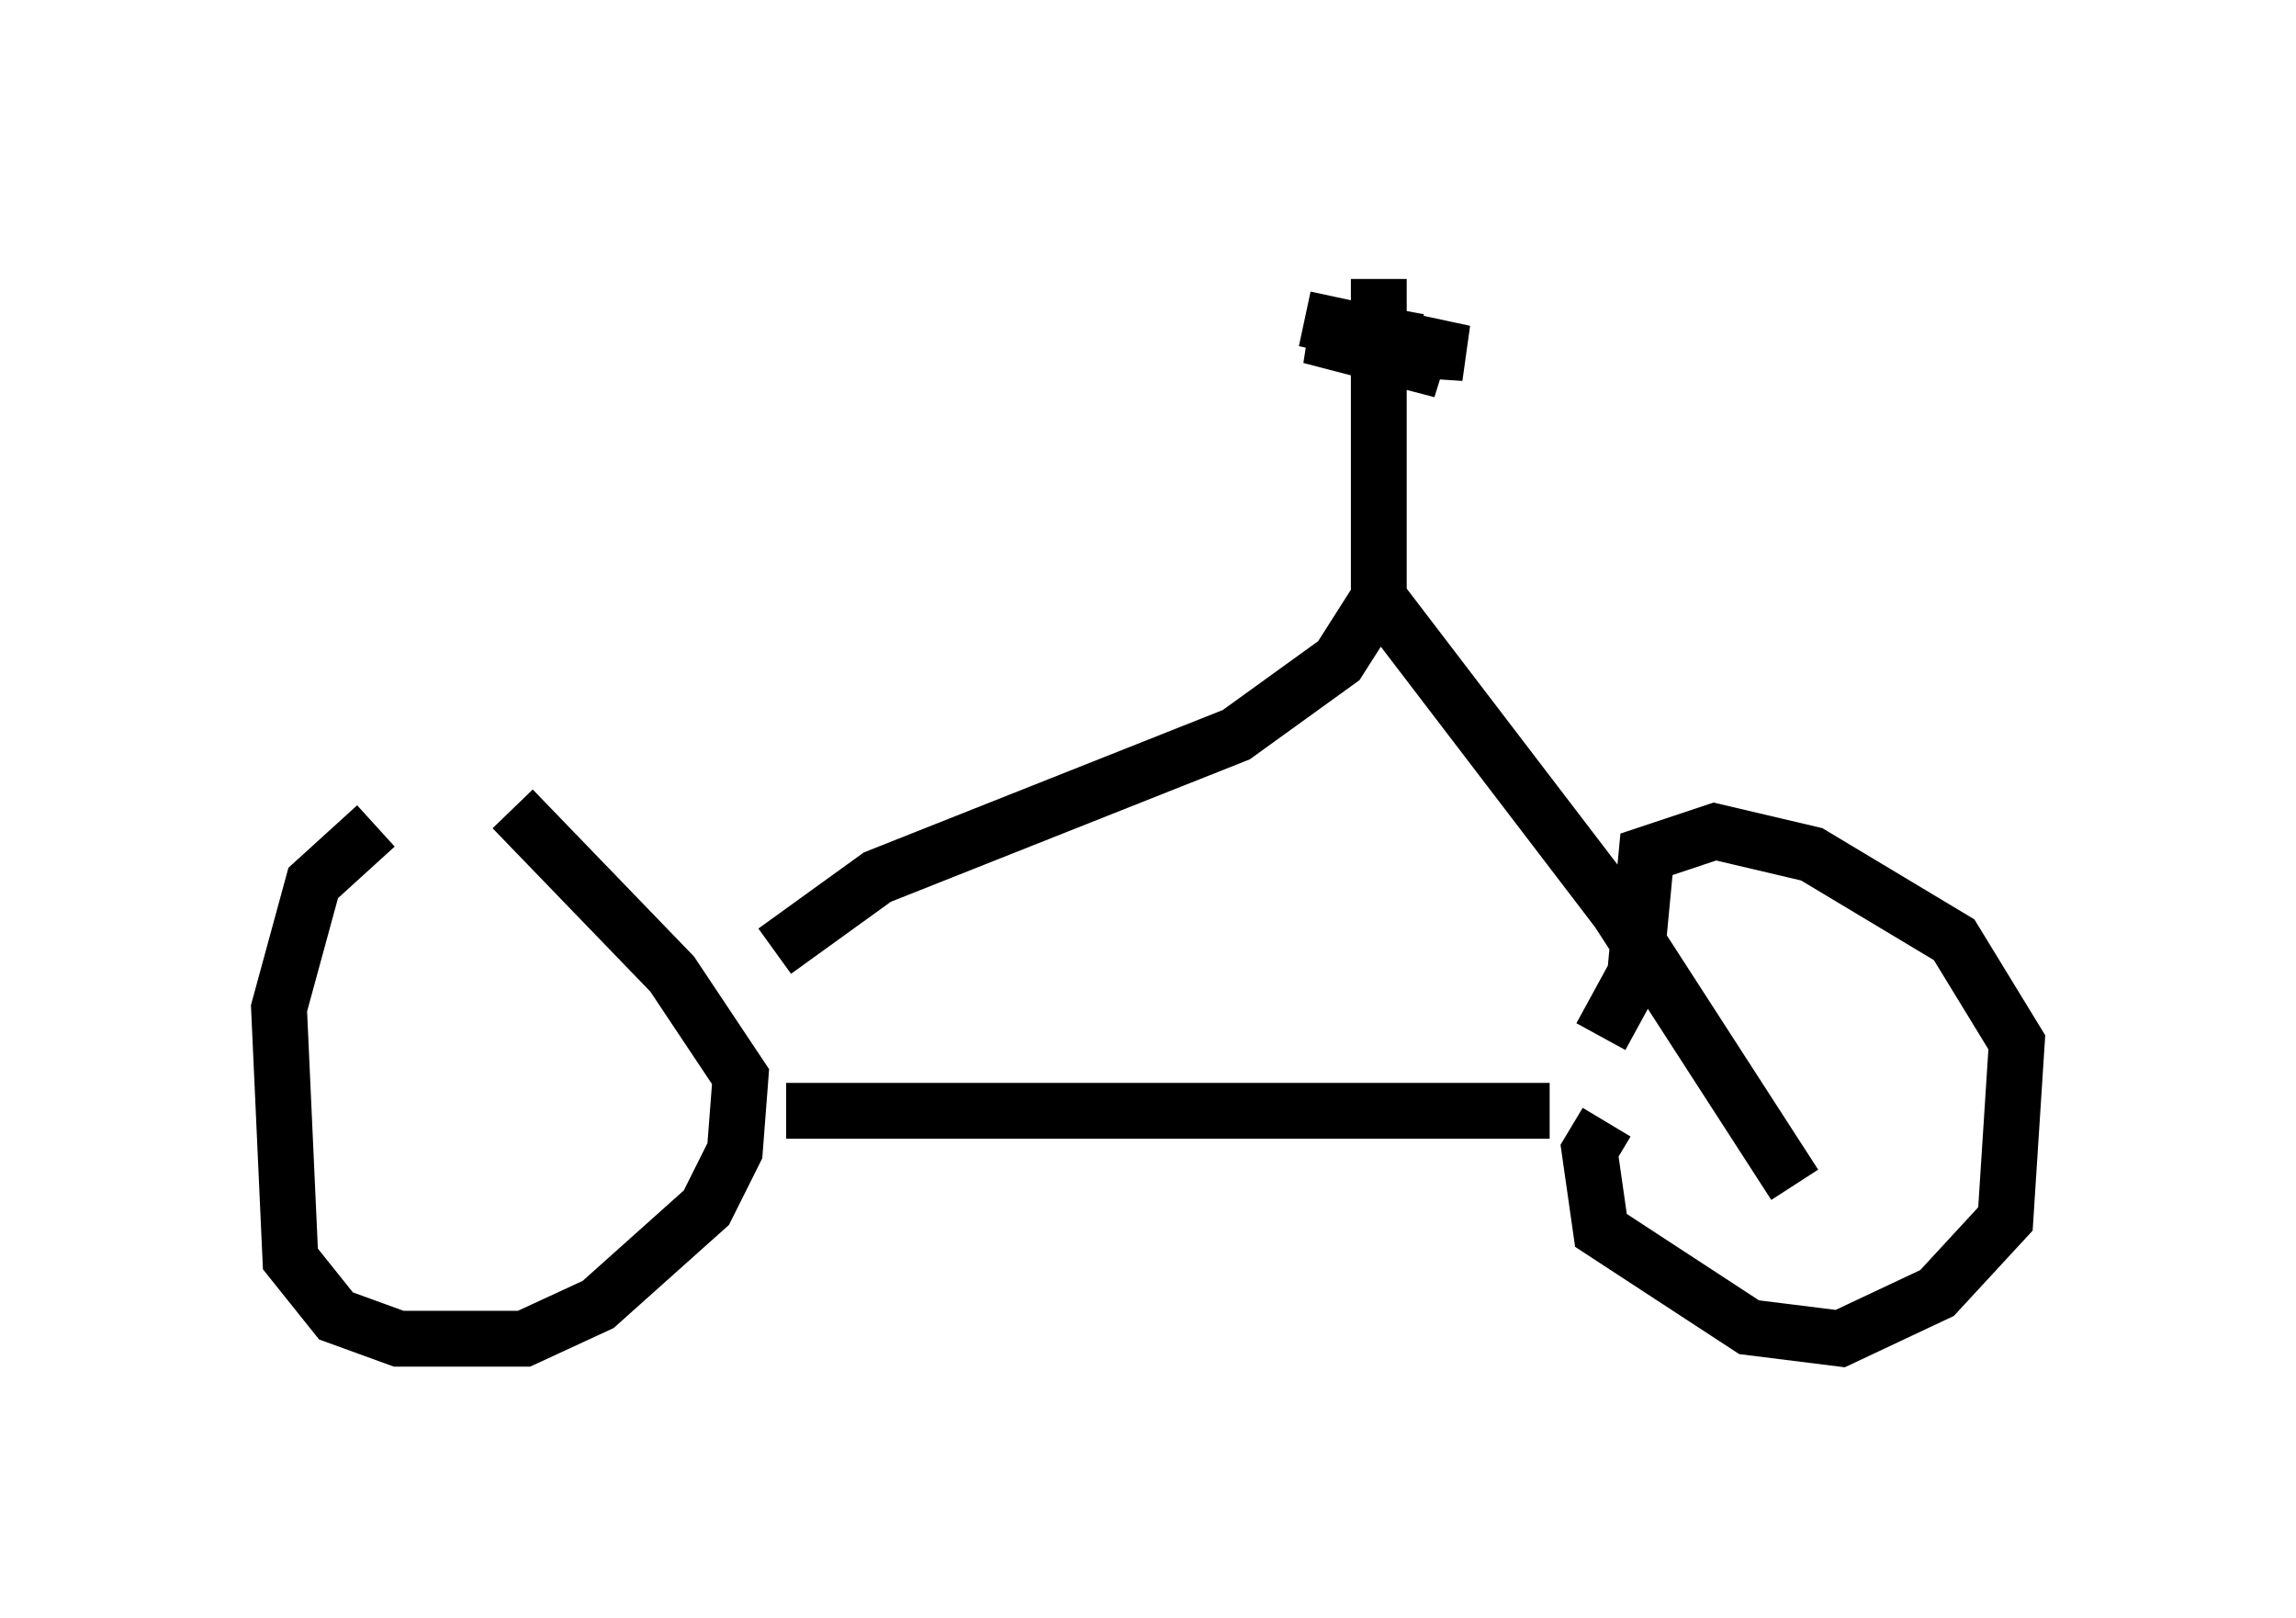 <?xml version="1.0" encoding="utf-8" ?>
<svg baseProfile="full" height="28.988" version="1.1" width="41.136" xmlns="http://www.w3.org/2000/svg" xmlns:ev="http://www.w3.org/2001/xml-events" xmlns:xlink="http://www.w3.org/1999/xlink"><defs /><rect fill="white" height="28.988" width="41.136" x="0" y="0" /><path d="M8.675, 14.8 m-1.94, 0.0 l-1.123, 1.021 -0.613, 2.246 l0.204, 4.492 0.817, 1.021 l1.123, 0.408 2.246, 0.0 l1.327, -0.613 1.94, -1.735 l0.51, -1.021 0.102, -1.327 l-1.225, -1.838 -2.858, -2.96 m4.9, 5.41 l13.679, 0.0 m1.021, 0.204 l-0.306, 0.51 0.204, 1.429 l2.654, 1.735 1.633, 0.204 l1.735, -0.817 1.225, -1.327 l0.204, -3.165 -1.123, -1.838 l-2.552, -1.531 -1.735, -0.408 l-1.225, 0.408 -0.204, 2.144 l-0.613, 1.123 m-14.802, -1.531 l1.838, -1.327 6.431, -2.552 l1.838, -1.327 0.715, -1.123 l4.288, 5.615 3.165, 4.9 m-7.452, -16.231 l0.0, 5.819 m-1.327, -5.104 l2.858, 0.613 -1.531, -0.102 l1.123, 0.408 -2.348, -0.613 l1.94, 0.102 -1.633, -0.306 " fill="none" stroke="black" stroke-width="1" /></svg>